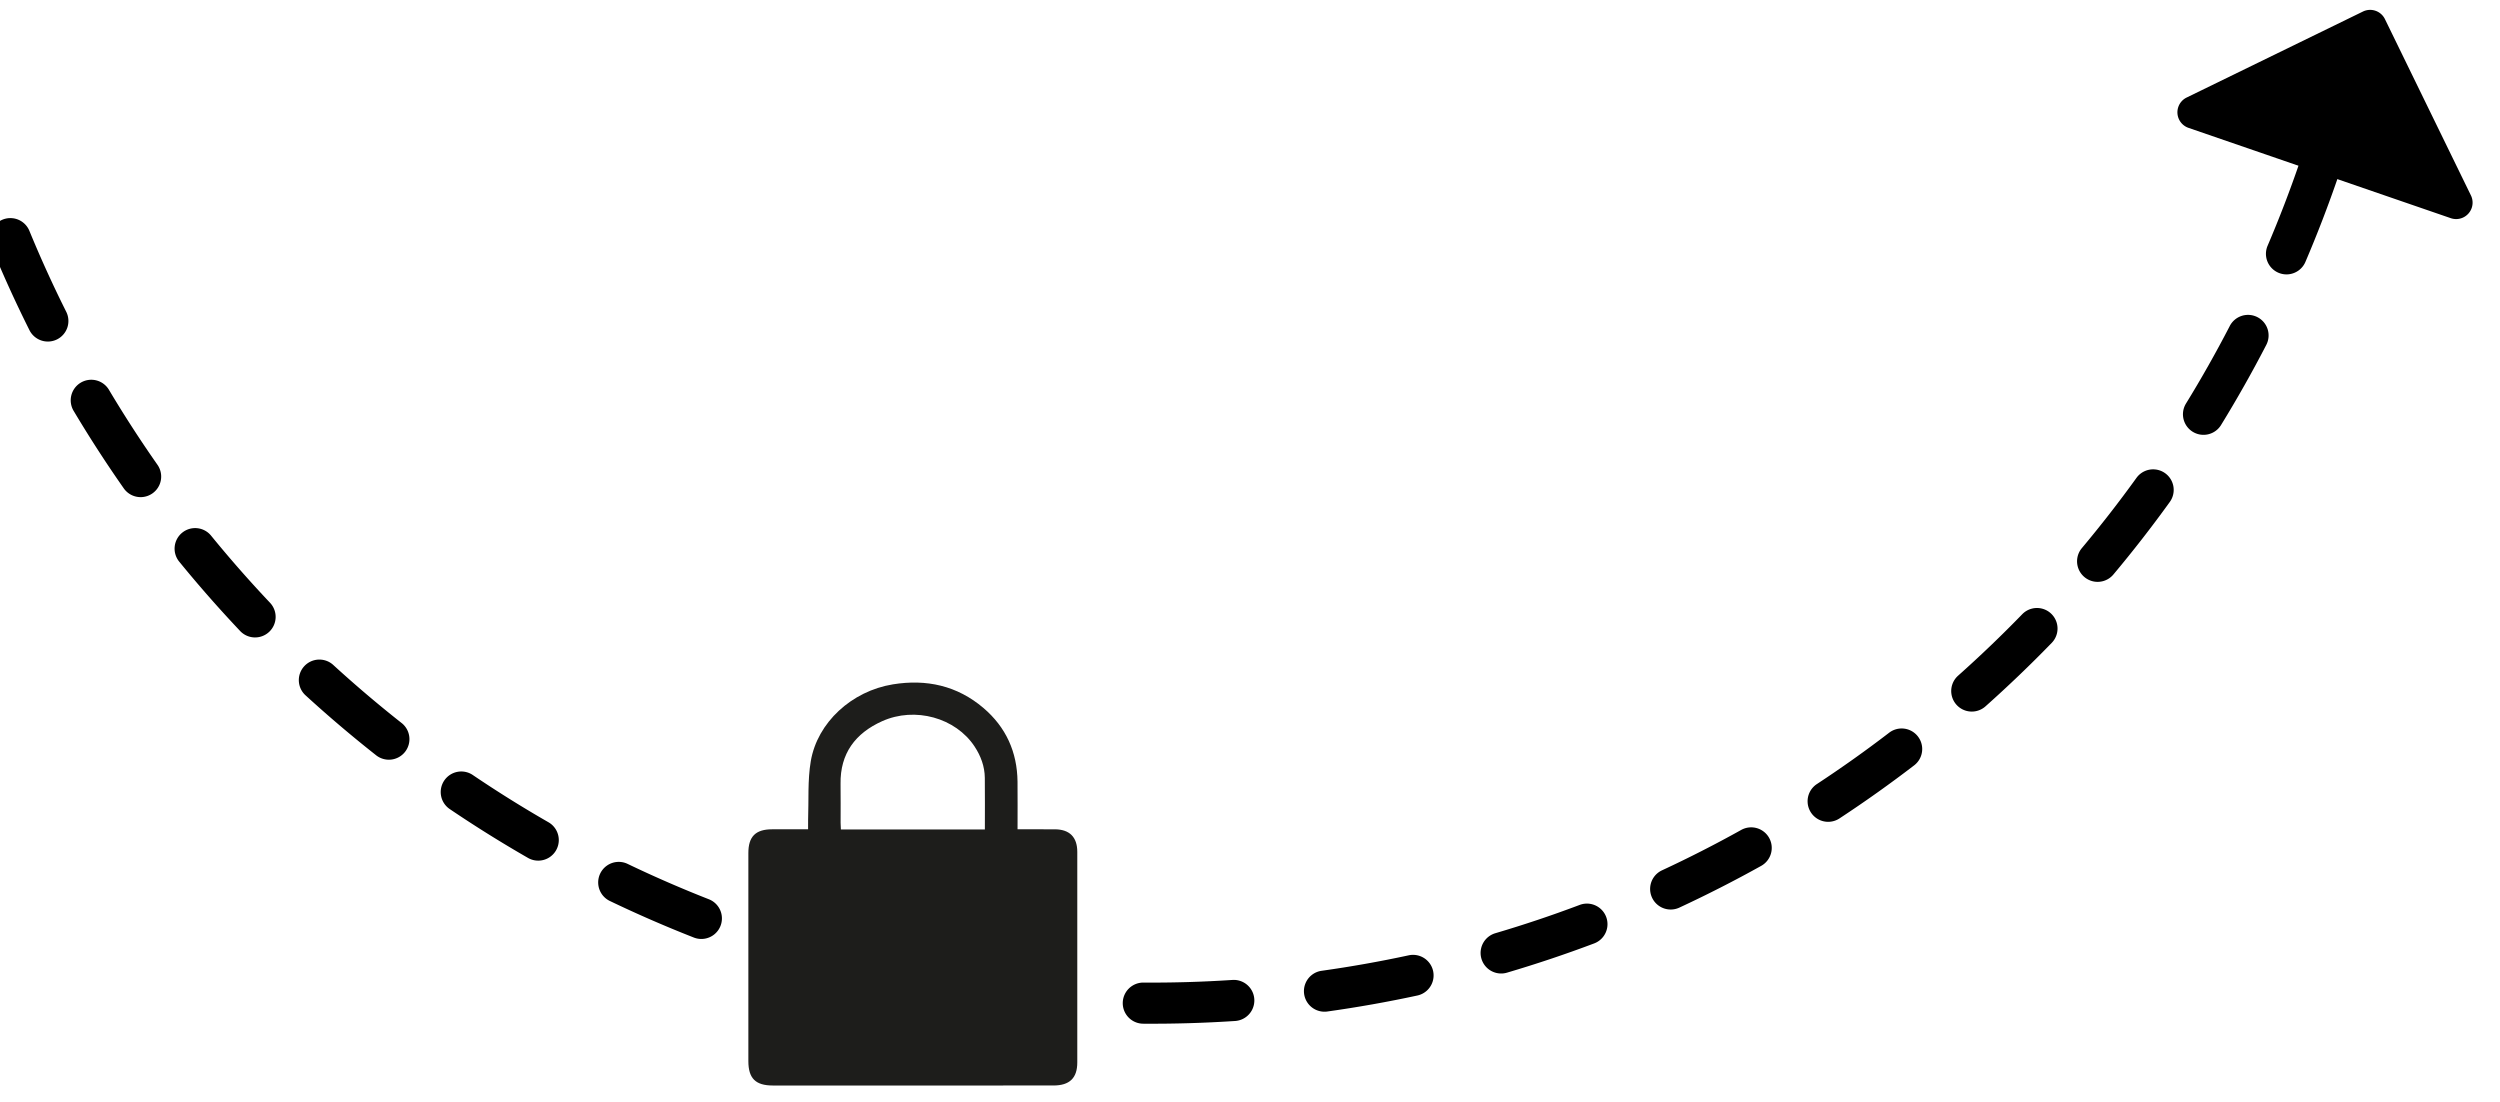 <?xml version="1.0" encoding="UTF-8" standalone="no"?>
<svg xmlns="http://www.w3.org/2000/svg" width="304px" height="134px" viewBox="0 0 304 134">
  <g fill="none" fill-rule="evenodd">
    <g fill="#000">
      <path fill-rule="nonzero" d="M284.35 21.406a2.5 2.5 0 0 0-4.73-1.62 146.437 146.437 0 0 1-3.88 10.098 2.5 2.5 0 0 0 4.598 1.965 151.437 151.437 0 0 0 4.012-10.443zm-8.786 20.566a2.5 2.5 0 1 0-4.44-2.298 147.274 147.274 0 0 1-5.322 9.42 2.5 2.5 0 0 0 4.26 2.617 152.274 152.274 0 0 0 5.502-9.739zM263.85 61.035a2.5 2.5 0 0 0-4.057-2.923 148.15 148.15 0 0 1-6.638 8.537 2.5 2.5 0 0 0 3.833 3.211 153.15 153.15 0 0 0 6.862-8.825zm-14.345 17.123a2.5 2.5 0 0 0-3.589-3.481 148.43 148.43 0 0 1-7.81 7.484 2.5 2.5 0 0 0 3.326 3.734 153.43 153.43 0 0 0 8.073-7.737zM232.79 93.045a2.5 2.5 0 0 0-3.044-3.966 147.934 147.934 0 0 1-8.815 6.265 2.5 2.5 0 0 0 2.746 4.179 152.934 152.934 0 0 0 9.113-6.478zm-18.644 12.253a2.5 2.5 0 1 0-2.433-4.368 146.99 146.99 0 0 1-9.634 4.912 2.5 2.5 0 0 0 2.105 4.535 151.988 151.988 0 0 0 9.962-5.079zm-20.293 9.42a2.5 2.5 0 0 0-1.765-4.679 146.33 146.33 0 0 1-10.253 3.44 2.5 2.5 0 1 0 1.414 4.797 151.33 151.33 0 0 0 10.604-3.558zm-21.478 6.331a2.5 2.5 0 0 0-1.056-4.887c-3.518.76-7.069 1.39-10.649 1.892a2.5 2.5 0 0 0 .693 4.951c3.702-.518 7.374-1.17 11.012-1.956zm-22.183 3.103a2.5 2.5 0 1 0-.328-4.99 149.742 149.742 0 0 1-10.82.32 2.5 2.5 0 0 0-.034 5 154.743 154.743 0 0 0 11.182-.33zm-22.357-.148a2.5 2.5 0 1 0 .395-4.985 147.8 147.8 0 0 1-10.742-1.247 2.5 2.5 0 0 0-.758 4.943c3.675.563 7.378.994 11.105 1.289zm-22.101-3.393a2.5 2.5 0 0 0 1.12-4.873 146.37 146.37 0 0 1-10.446-2.812 2.5 2.5 0 0 0-1.477 4.777c3.56 1.1 7.162 2.07 10.803 2.908zm-21.352-6.602a2.5 2.5 0 0 0 1.825-4.655 146.63 146.63 0 0 1-9.914-4.316 2.5 2.5 0 0 0-2.164 4.507 151.63 151.63 0 0 0 10.253 4.464zm-20.178-9.687a2.5 2.5 0 0 0 2.49-4.336 147.567 147.567 0 0 1-9.177-5.727 2.5 2.5 0 1 0-2.8 4.142 152.567 152.567 0 0 0 9.487 5.921zM45.706 91.817a2.5 2.5 0 1 0 3.095-3.926 148.312 148.312 0 0 1-8.247-7.004 2.5 2.5 0 1 0-3.373 3.69 153.312 153.312 0 0 0 8.525 7.24zM29.2 76.73a2.5 2.5 0 0 0 3.634-3.435 148.358 148.358 0 0 1-7.141-8.127 2.5 2.5 0 1 0-3.874 3.16c2.357 2.89 4.82 5.692 7.381 8.402zM15.052 59.386a2.5 2.5 0 0 0 4.095-2.869 147.674 147.674 0 0 1-5.878-9.08 2.5 2.5 0 1 0-4.294 2.56 152.673 152.673 0 0 0 6.077 9.389zM3.583 40.151a2.5 2.5 0 0 0 4.472-2.237 146.719 146.719 0 0 1-4.482-9.844 2.5 2.5 0 0 0-4.624 1.903A151.72 151.72 0 0 0 3.583 40.15z"/>
      <path d="M265.897 11.86l21.437-10.456a2 2 0 0 1 2.674.92l10.456 21.438a2 2 0 0 1-2.449 2.768l-31.893-10.982a2 2 0 0 1-.225-3.688z"/>
    </g>
    <path fill="#1D1D1B" d="M119.76 100.866c0-2.146.018-4.213-.006-6.28-.015-1.39-.484-2.653-1.244-3.81-2.293-3.487-7.234-4.883-11.25-3.075-3.25 1.463-5.11 3.924-5.048 7.626.026 1.58.003 3.159.006 4.738 0 .26.022.521.034.801h17.509zm3.974-.024c1.574 0 3.05-.004 4.528.002 1.794.006 2.736.946 2.736 2.744.003 8.534.002 17.068 0 25.602 0 1.9-.927 2.806-2.901 2.807-8.145.004-16.29.002-24.436.002-3.233 0-6.466.003-9.7-.001-2.095-.003-2.96-.874-2.96-2.965v-25.306c0-2.002.88-2.882 2.883-2.884 1.428-.002 2.856 0 4.38 0 0-.411-.01-.772.002-1.132.088-2.385-.071-4.813.325-7.147.802-4.714 4.976-8.534 9.99-9.347 4.07-.66 7.81.153 11.002 2.87 2.747 2.34 4.108 5.358 4.148 8.96.02 1.896.003 3.793.003 5.795z"/>
  </g>
</svg>

